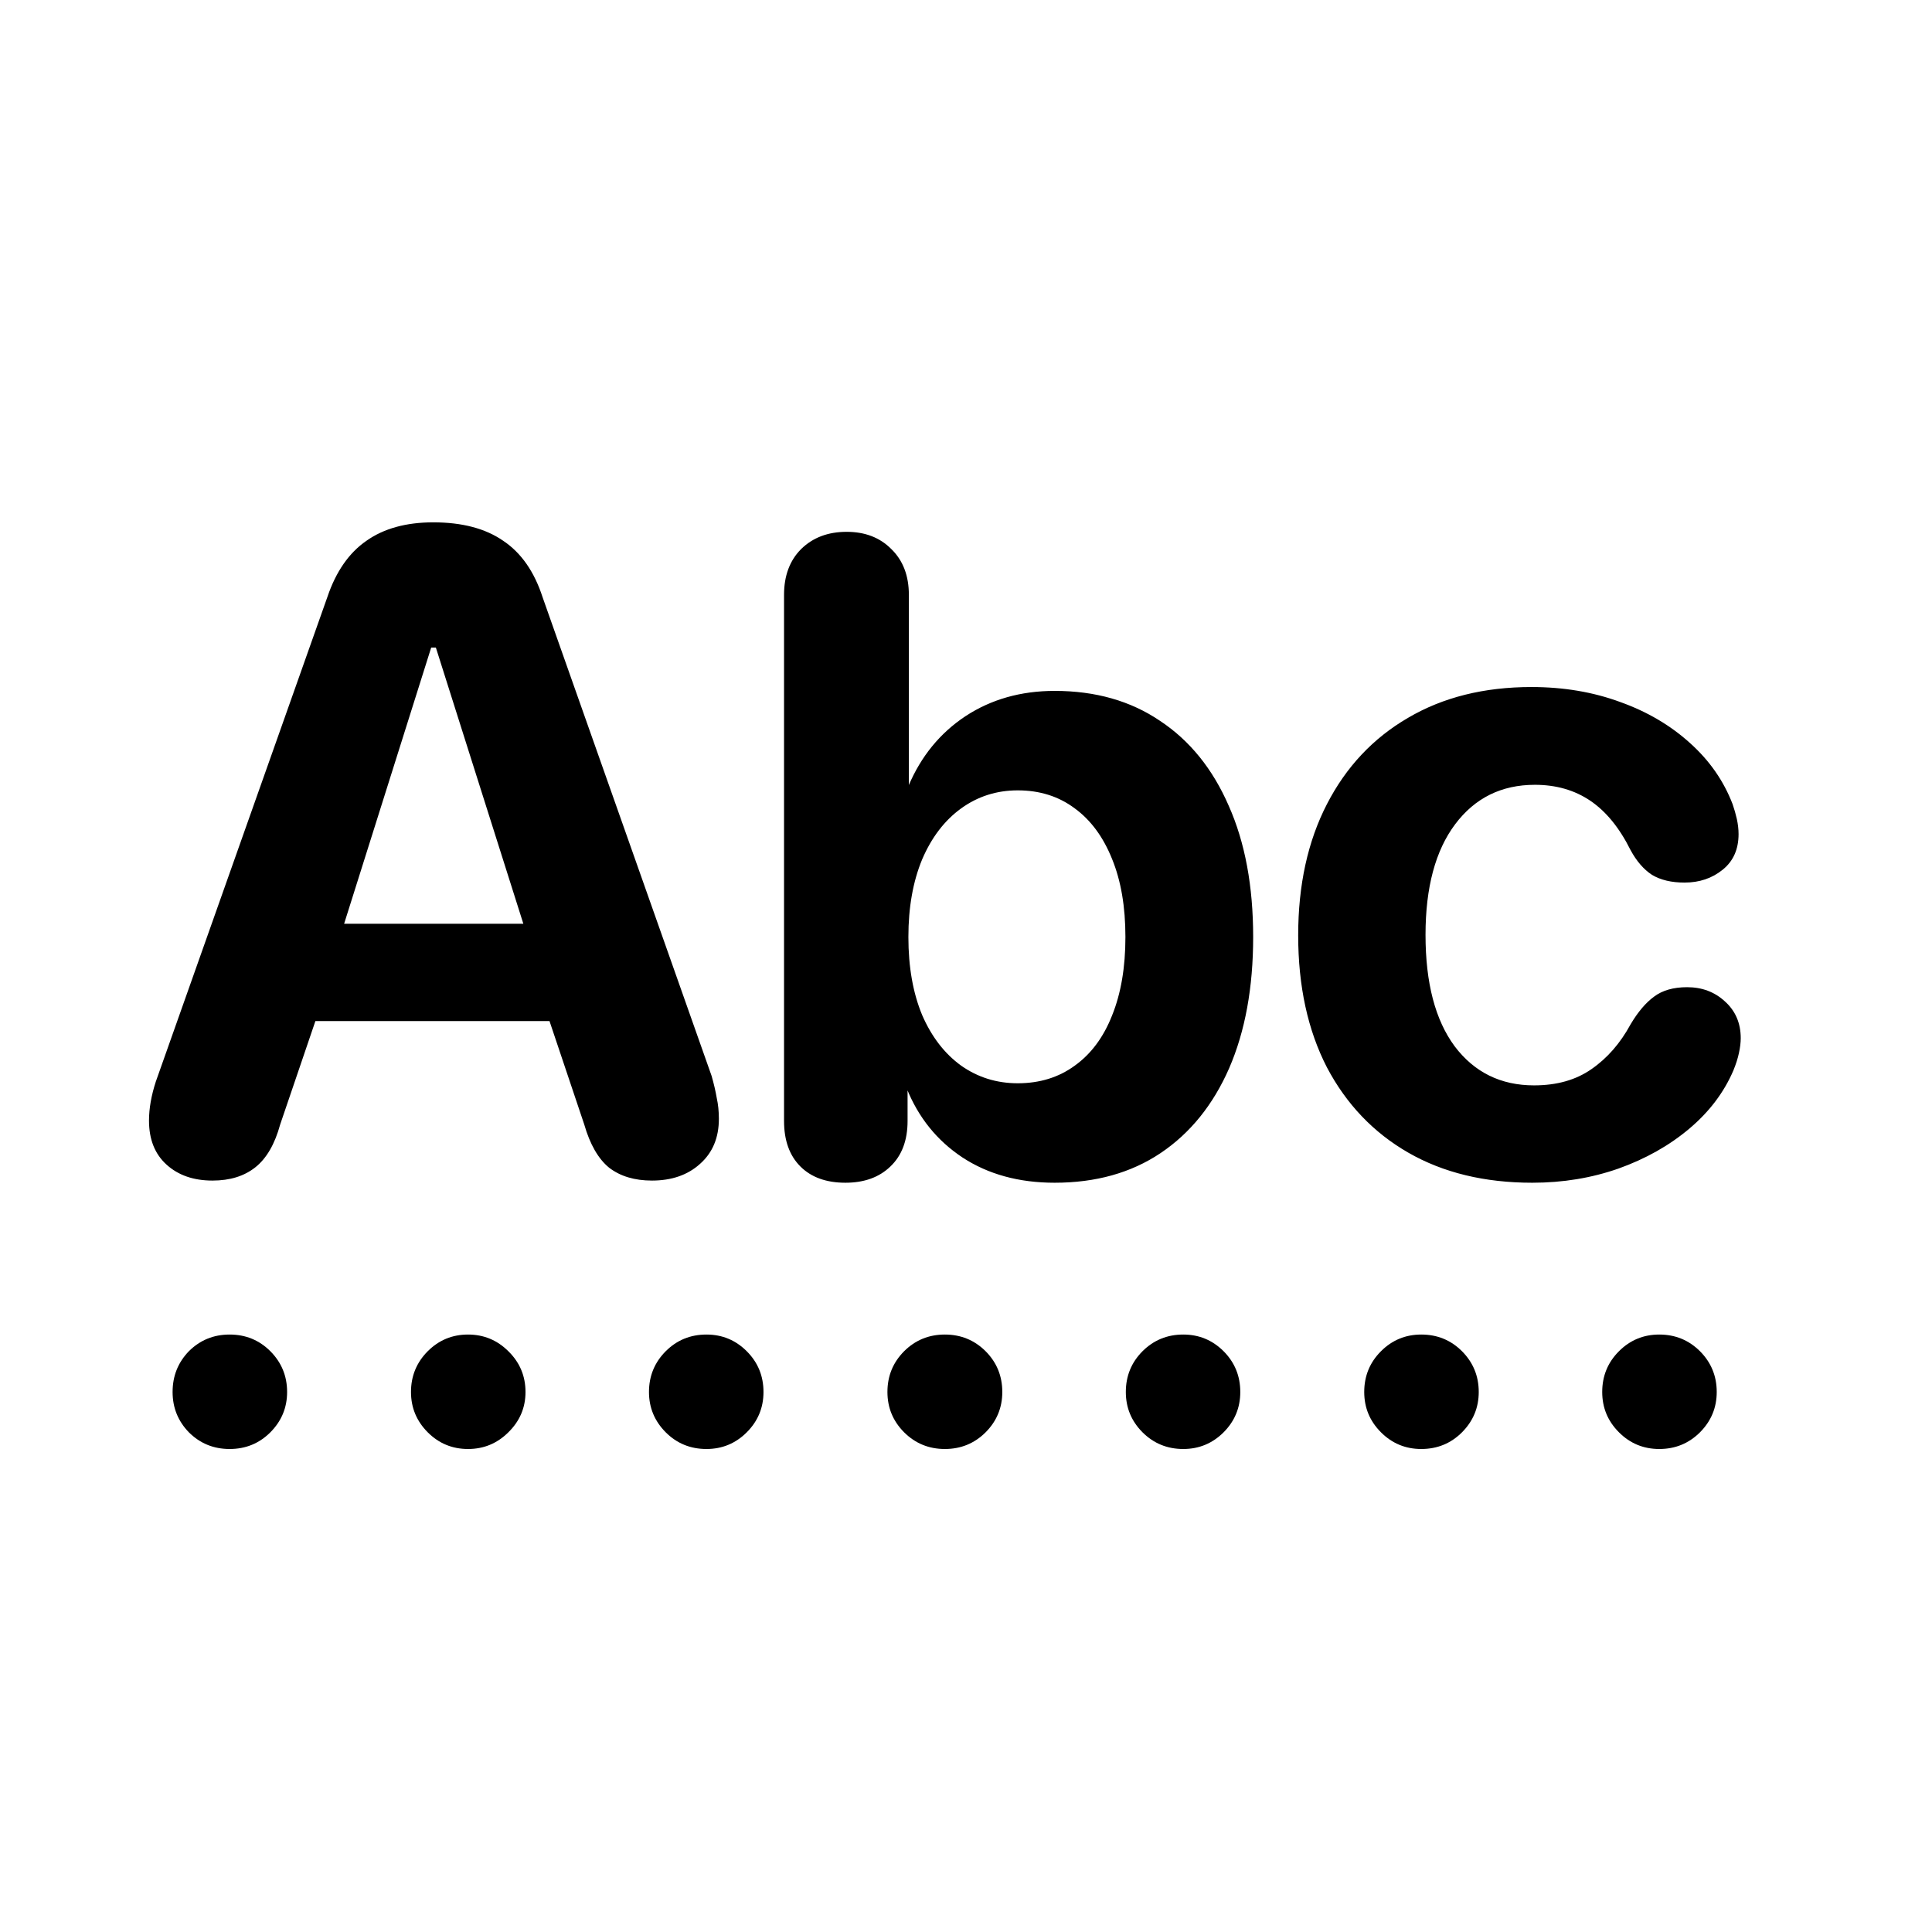 <svg width="33" height="33" viewBox="0 0 33 33" fill="none" xmlns="http://www.w3.org/2000/svg">
<path d="M3.922 24.75C3.649 24.75 3.417 24.655 3.226 24.465C3.041 24.274 2.948 24.045 2.948 23.776C2.948 23.503 3.041 23.271 3.226 23.08C3.417 22.89 3.649 22.795 3.922 22.795C4.196 22.795 4.428 22.89 4.618 23.08C4.808 23.271 4.904 23.503 4.904 23.776C4.904 24.045 4.808 24.274 4.618 24.465C4.428 24.655 4.196 24.75 3.922 24.75ZM7.994 24.75C7.726 24.75 7.496 24.655 7.306 24.465C7.116 24.274 7.02 24.045 7.02 23.776C7.02 23.503 7.116 23.271 7.306 23.08C7.496 22.89 7.726 22.795 7.994 22.795C8.263 22.795 8.492 22.89 8.683 23.08C8.878 23.271 8.976 23.503 8.976 23.776C8.976 24.045 8.878 24.274 8.683 24.465C8.492 24.655 8.263 24.75 7.994 24.75ZM12.067 24.75C11.793 24.75 11.561 24.655 11.371 24.465C11.181 24.274 11.085 24.045 11.085 23.776C11.085 23.503 11.181 23.271 11.371 23.08C11.561 22.89 11.793 22.795 12.067 22.795C12.335 22.795 12.565 22.89 12.755 23.08C12.946 23.271 13.041 23.503 13.041 23.776C13.041 24.045 12.946 24.274 12.755 24.465C12.565 24.655 12.335 24.75 12.067 24.75ZM16.139 24.75C15.866 24.75 15.634 24.655 15.443 24.465C15.253 24.274 15.158 24.045 15.158 23.776C15.158 23.503 15.253 23.271 15.443 23.08C15.634 22.89 15.866 22.795 16.139 22.795C16.412 22.795 16.644 22.89 16.835 23.08C17.025 23.271 17.12 23.503 17.12 23.776C17.12 24.045 17.025 24.274 16.835 24.465C16.644 24.655 16.412 24.75 16.139 24.75ZM20.211 24.75C19.938 24.75 19.706 24.655 19.515 24.465C19.325 24.274 19.23 24.045 19.23 23.776C19.23 23.503 19.325 23.271 19.515 23.08C19.706 22.89 19.938 22.795 20.211 22.795C20.48 22.795 20.709 22.89 20.9 23.08C21.09 23.271 21.185 23.503 21.185 23.776C21.185 24.045 21.09 24.274 20.9 24.465C20.709 24.655 20.48 24.75 20.211 24.75ZM24.276 24.75C24.008 24.75 23.778 24.655 23.588 24.465C23.397 24.274 23.302 24.045 23.302 23.776C23.302 23.503 23.397 23.271 23.588 23.08C23.778 22.89 24.008 22.795 24.276 22.795C24.55 22.795 24.782 22.89 24.972 23.08C25.162 23.271 25.258 23.503 25.258 23.776C25.258 24.045 25.162 24.274 24.972 24.465C24.782 24.655 24.55 24.75 24.276 24.75ZM28.341 24.75C28.073 24.75 27.843 24.655 27.653 24.465C27.462 24.274 27.367 24.045 27.367 23.776C27.367 23.503 27.462 23.271 27.653 23.08C27.843 22.89 28.073 22.795 28.341 22.795C28.615 22.795 28.846 22.89 29.037 23.08C29.227 23.271 29.323 23.503 29.323 23.776C29.323 24.045 29.227 24.274 29.037 24.465C28.846 24.655 28.615 24.75 28.341 24.75ZM3.629 20.165C3.307 20.165 3.046 20.075 2.846 19.894C2.645 19.713 2.545 19.462 2.545 19.14C2.545 18.935 2.584 18.712 2.662 18.473L5.592 10.197C5.739 9.762 5.961 9.443 6.259 9.237C6.556 9.027 6.937 8.922 7.401 8.922C7.894 8.922 8.292 9.027 8.595 9.237C8.903 9.443 9.127 9.765 9.269 10.204L12.155 18.378C12.194 18.515 12.223 18.639 12.242 18.752C12.267 18.864 12.279 18.983 12.279 19.11C12.279 19.433 12.172 19.689 11.957 19.88C11.747 20.07 11.473 20.165 11.136 20.165C10.839 20.165 10.595 20.092 10.404 19.945C10.219 19.794 10.077 19.547 9.979 19.206L9.386 17.441H5.387L4.786 19.206C4.694 19.543 4.552 19.787 4.362 19.938C4.171 20.09 3.927 20.165 3.629 20.165ZM5.878 15.778H8.939L7.445 11.061H7.365L5.878 15.778ZM14.44 20.202C14.113 20.202 13.856 20.109 13.671 19.924C13.485 19.738 13.392 19.479 13.392 19.147V10.16C13.392 9.833 13.49 9.572 13.685 9.377C13.886 9.181 14.144 9.084 14.462 9.084C14.774 9.084 15.028 9.181 15.223 9.377C15.424 9.572 15.524 9.833 15.524 10.16V13.427H15.516C15.731 12.919 16.056 12.521 16.491 12.233C16.93 11.945 17.438 11.801 18.014 11.801C18.712 11.801 19.313 11.972 19.816 12.314C20.323 12.65 20.714 13.134 20.988 13.764C21.266 14.389 21.405 15.136 21.405 16.005C21.405 16.869 21.268 17.616 20.995 18.246C20.721 18.871 20.331 19.355 19.823 19.696C19.32 20.033 18.717 20.202 18.014 20.202C17.404 20.202 16.879 20.058 16.439 19.77C16.005 19.482 15.687 19.088 15.487 18.59H15.502V19.147C15.502 19.479 15.404 19.738 15.209 19.924C15.018 20.109 14.762 20.202 14.44 20.202ZM17.384 18.503C17.76 18.503 18.085 18.402 18.358 18.202C18.637 18.002 18.849 17.716 18.995 17.345C19.147 16.969 19.223 16.523 19.223 16.005C19.223 15.487 19.147 15.043 18.995 14.672C18.844 14.296 18.632 14.008 18.358 13.808C18.085 13.603 17.76 13.5 17.384 13.5C17.023 13.5 16.701 13.603 16.417 13.808C16.134 14.013 15.912 14.303 15.751 14.679C15.595 15.055 15.516 15.497 15.516 16.005C15.516 16.518 15.595 16.962 15.751 17.338C15.912 17.709 16.134 17.997 16.417 18.202C16.701 18.402 17.023 18.503 17.384 18.503ZM26.173 20.202C25.358 20.202 24.652 20.031 24.056 19.689C23.461 19.347 22.997 18.861 22.665 18.232C22.338 17.597 22.174 16.845 22.174 15.976C22.174 15.116 22.338 14.369 22.665 13.735C22.992 13.1 23.453 12.609 24.049 12.262C24.645 11.911 25.348 11.735 26.159 11.735C26.705 11.735 27.211 11.82 27.675 11.991C28.139 12.157 28.536 12.392 28.869 12.694C29.201 12.992 29.442 13.339 29.594 13.735C29.623 13.818 29.647 13.903 29.667 13.991C29.686 14.079 29.696 14.164 29.696 14.247C29.696 14.506 29.606 14.709 29.425 14.855C29.244 15.002 29.027 15.075 28.773 15.075C28.549 15.075 28.363 15.031 28.217 14.943C28.075 14.85 27.953 14.709 27.85 14.518C27.66 14.137 27.43 13.857 27.162 13.676C26.893 13.495 26.578 13.405 26.217 13.405C25.646 13.405 25.192 13.63 24.855 14.079C24.518 14.528 24.349 15.158 24.349 15.968C24.349 16.789 24.515 17.424 24.848 17.873C25.184 18.317 25.636 18.539 26.203 18.539C26.593 18.539 26.92 18.446 27.184 18.261C27.453 18.075 27.675 17.821 27.85 17.499C27.977 17.284 28.112 17.126 28.253 17.023C28.395 16.916 28.583 16.862 28.817 16.862C29.071 16.862 29.286 16.942 29.462 17.104C29.642 17.265 29.733 17.475 29.733 17.733C29.733 17.807 29.723 17.89 29.703 17.983C29.684 18.075 29.652 18.175 29.608 18.283C29.447 18.659 29.196 18.991 28.854 19.279C28.512 19.567 28.109 19.794 27.645 19.96C27.186 20.121 26.696 20.202 26.173 20.202Z" fill="black"/>
</svg>
